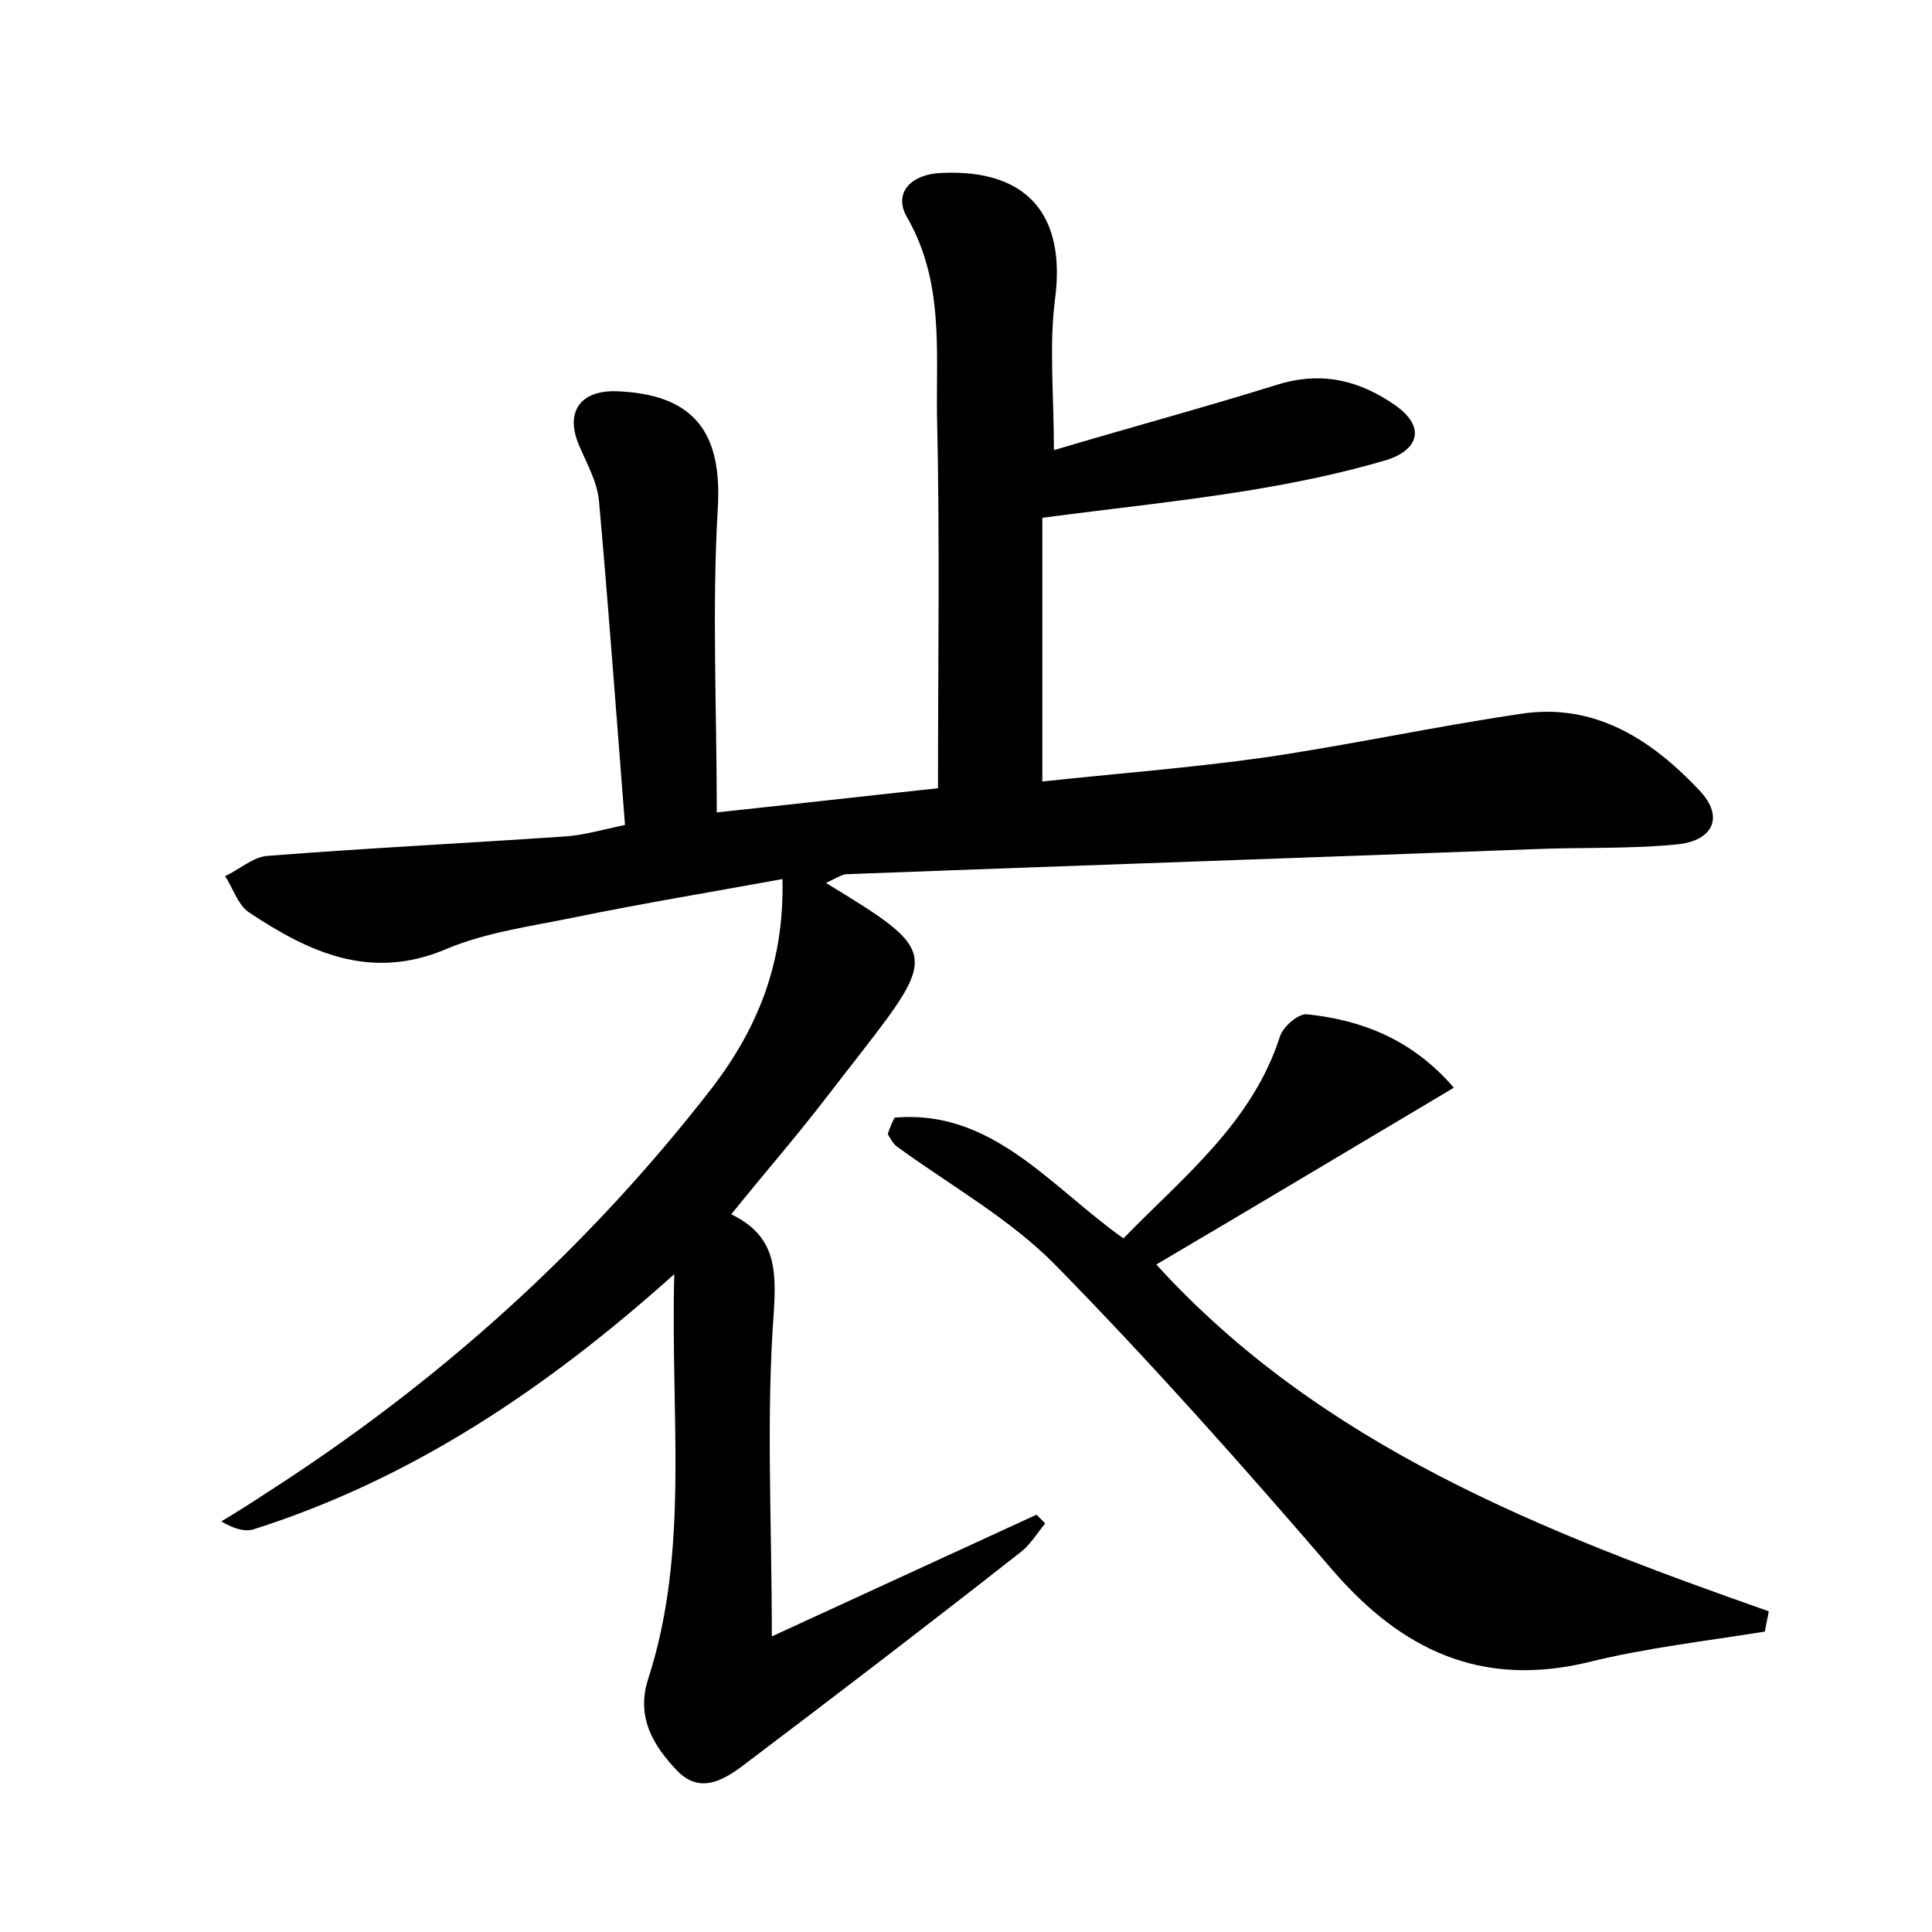 <?xml version="1.0" encoding="utf-8"?>
<!-- Generator: Adobe Illustrator 22.0.0, SVG Export Plug-In . SVG Version: 6.00 Build 0)  -->
<svg version="1.1" id="图层_1" xmlns="http://www.w3.org/2000/svg" xmlns:xlink="http://www.w3.org/1999/xlink" x="0px" y="0px"
	 viewBox="0 0 200 200" style="enable-background:new 0 0 200 200;" xml:space="preserve">
<style type="text/css">
	.st0{fill:#FFFFFF;}
</style>
<g>
	
	<path d="M85.5,91.4c11.5,7,11.6,7.3,3.7,17.5c-2.2,2.8-4.3,5.6-6.5,8.3c-2.2,2.7-4.5,5.4-7,8.5c4.5,2.2,4.7,5.5,4.4,10.2
		c-0.8,10.8-0.2,21.6-0.2,33.5c9.1-4.2,18.3-8.4,27.4-12.6c0.3,0.3,0.6,0.6,0.9,0.9c-0.9,1.1-1.6,2.3-2.7,3.1
		c-9.3,7.3-18.7,14.5-28.1,21.6c-2.2,1.7-4.8,3.5-7.3,0.9c-2.4-2.5-4.3-5.5-3-9.5c4.3-13.3,2.3-27,2.7-41.9
		c-13.6,12.2-27.5,21.3-43.5,26.4c-0.9,0.3-2,0-3.4-0.8c1.5-0.9,3.1-1.9,4.6-2.9c17.8-11.4,33.3-25.3,46.3-42.1
		c4.7-6.2,7.4-12.9,7.2-21.5c-7.1,1.3-14.4,2.5-21.7,4c-4.4,0.9-8.9,1.5-13,3.2c-7.9,3.4-14.3,0.4-20.6-3.8
		c-1.1-0.8-1.6-2.5-2.4-3.7c1.5-0.7,2.9-2,4.4-2.1c10.2-0.8,20.4-1.3,30.6-2c2-0.1,4-0.7,6.4-1.2c-0.9-11.4-1.7-22.5-2.7-33.6
		c-0.2-2-1.3-3.9-2.1-5.8c-1.4-3.4,0.2-5.6,3.9-5.5c8.1,0.3,11,4.3,10.5,12.2c-0.6,10.3-0.1,20.7-0.1,31.4
		c7.5-0.8,15.4-1.7,22.9-2.5c0-13.1,0.2-25.8-0.1-38.5c-0.1-6.9,0.7-14-3.1-20.6c-1.5-2.6,0.5-4.5,3.6-4.6
		c8.9-0.4,12.9,4.4,11.7,13.2c-0.6,4.8-0.1,9.8-0.1,15.5c7.7-2.3,15.5-4.4,23.2-6.8c4.6-1.4,8.5-0.4,12.2,2.2
		c3.2,2.3,2.2,4.6-0.9,5.6c-4.7,1.4-9.6,2.4-14.5,3.2c-6.8,1.1-13.6,1.8-21.2,2.8c0,8.5,0,17.5,0,27.3c7.4-0.8,15.3-1.4,23.1-2.5
		c8.8-1.3,17.6-3.2,26.4-4.5c7.7-1.2,13.6,2.7,18.5,7.9c2.6,2.7,1.5,5.2-2.2,5.6c-4.9,0.5-9.9,0.3-14.8,0.5
		c-23.8,0.9-47.6,1.7-71.4,2.6C86.8,90.7,86.4,91,85.5,91.4z"/>
	<path d="M92.6,115.7c10.1-0.9,16.1,7.1,23.7,12.5c6.1-6.3,13.3-11.9,16.2-20.9c0.3-1,1.9-2.4,2.8-2.3c5.8,0.6,11,2.7,15.2,7.6
		c-10.6,6.3-20.6,12.3-30.8,18.3c17.1,18.8,40.1,27.7,63.4,35.9c-0.1,0.7-0.3,1.4-0.4,2.1c-6.2,1-12.4,1.7-18.4,3.2
		c-11,2.6-19.2-1.3-26.3-9.5c-9.3-10.8-18.7-21.4-28.7-31.6c-4.7-4.8-10.8-8.2-16.3-12.2c-0.5-0.3-0.8-0.9-1.1-1.4
		C92.1,116.8,92.3,116.3,92.6,115.7z"/>
</g>
</svg>
